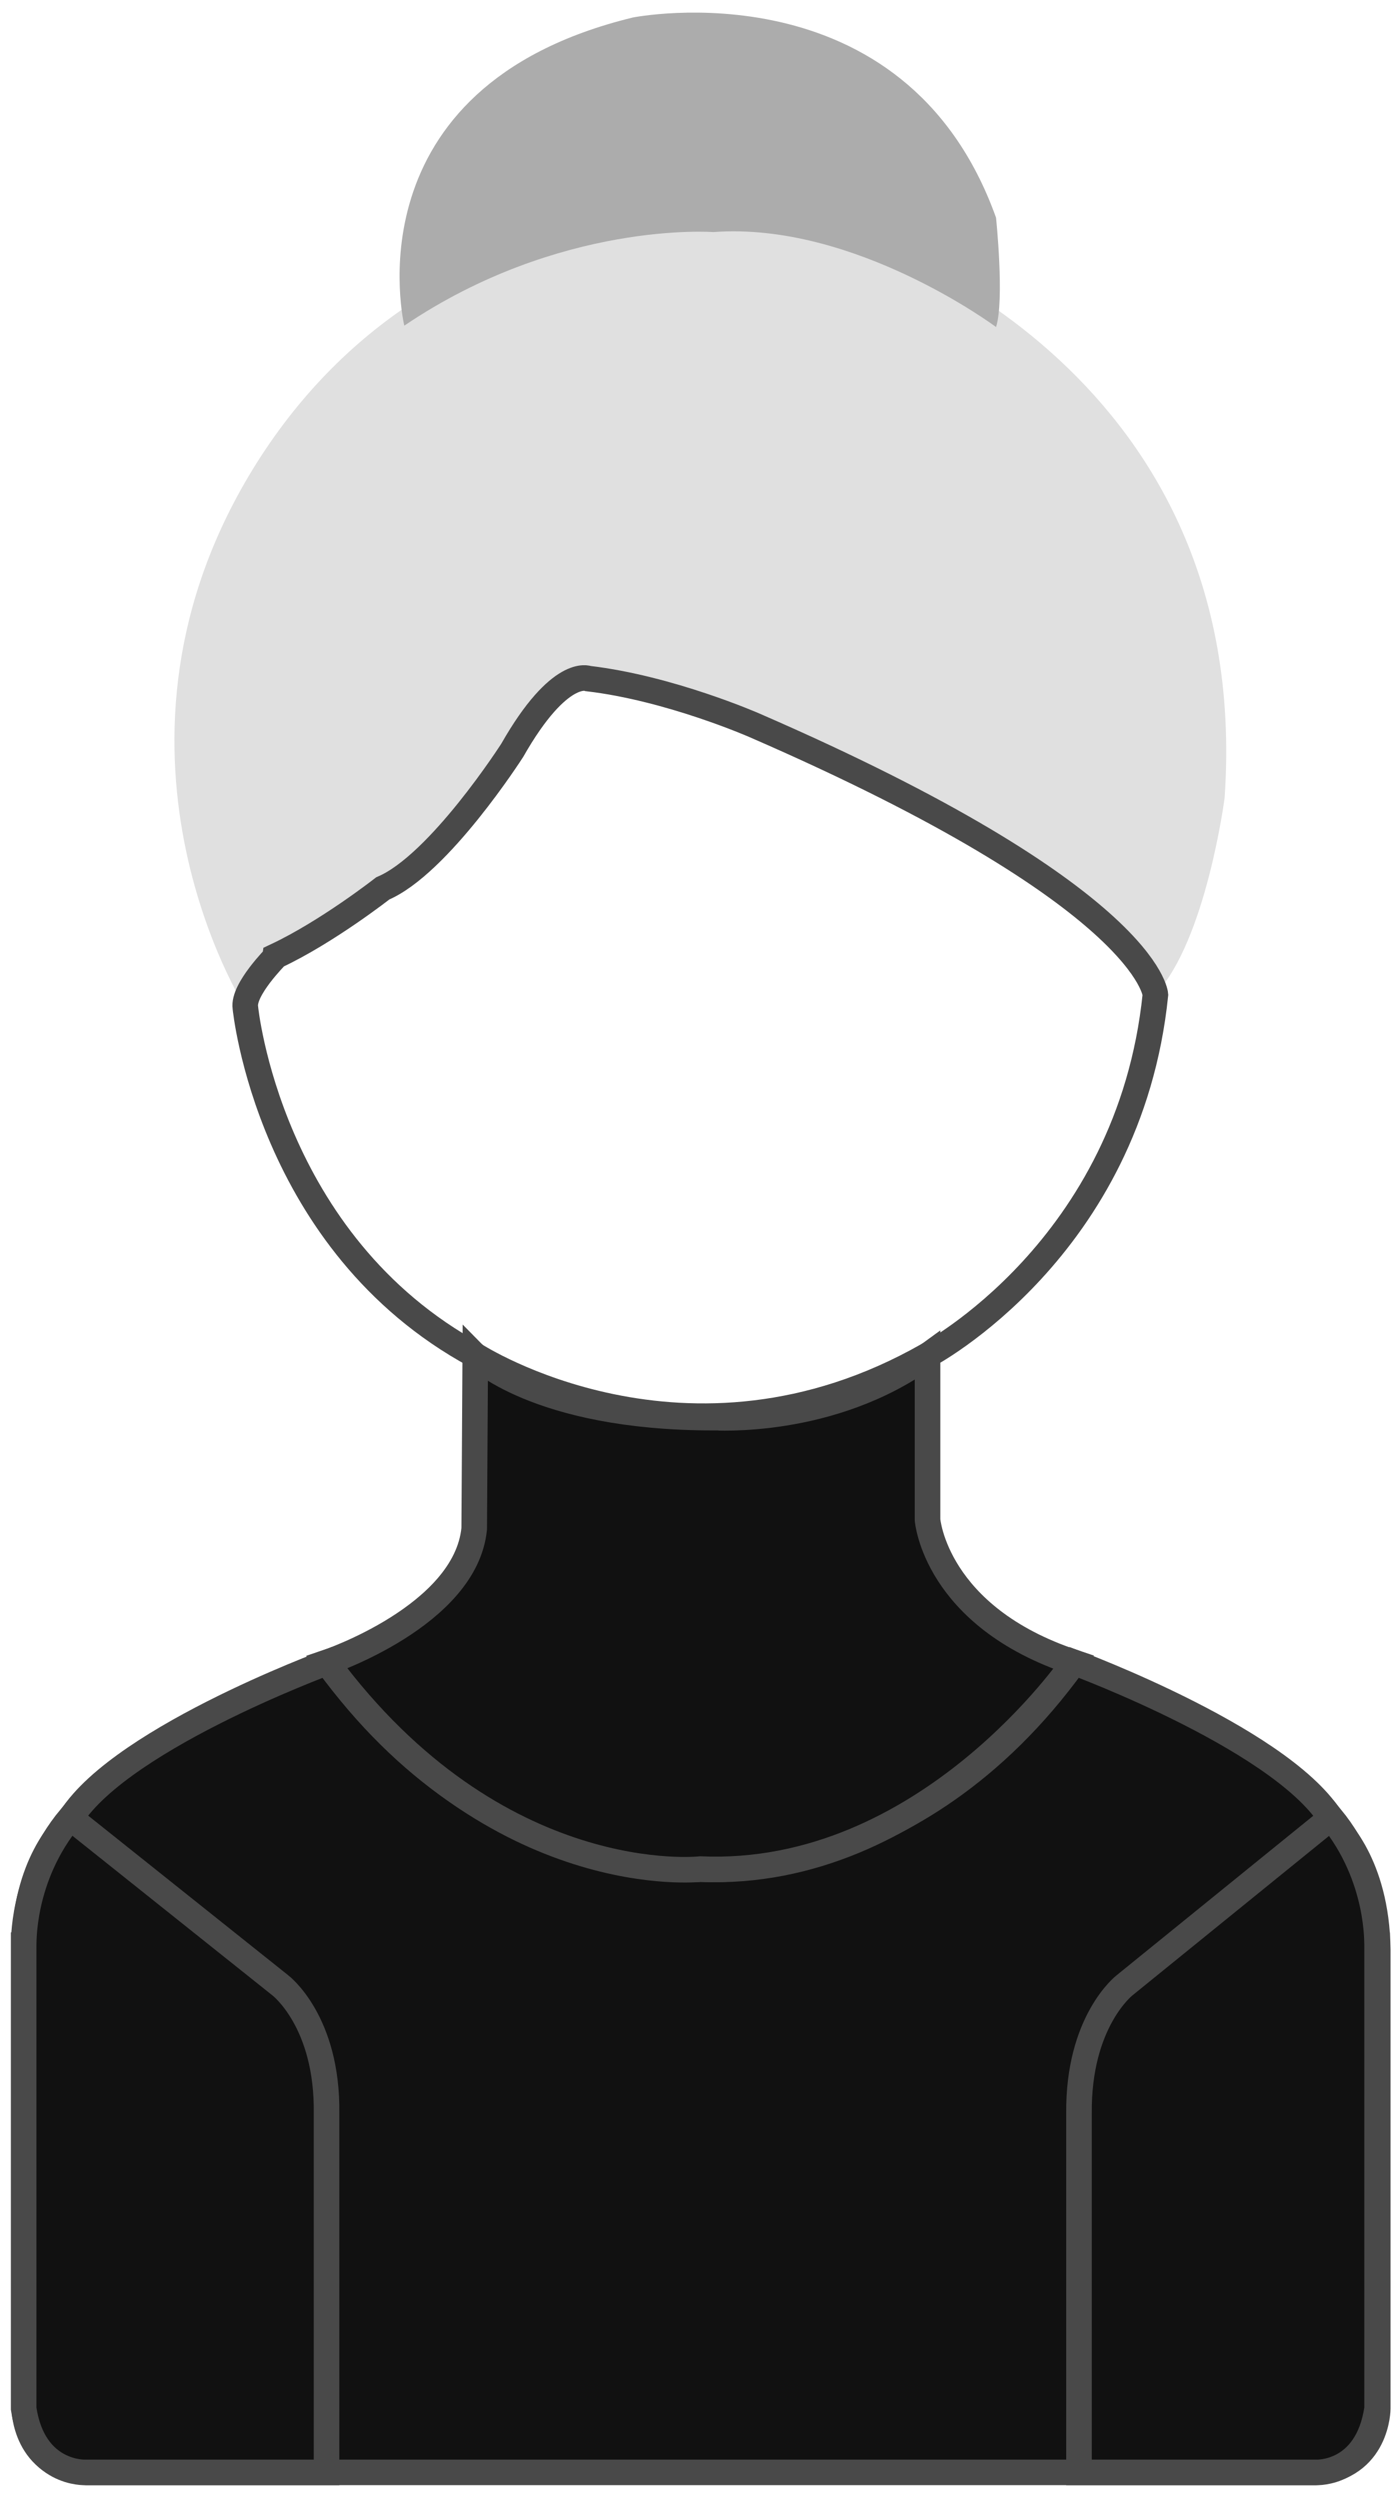 <svg width="71" height="127" viewBox="0 0 71 127" fill="none" xmlns="http://www.w3.org/2000/svg">
<path d="M67.845 92.742C65.703 88.545 54.593 84.453 54.593 84.453C46.391 95.841 35.612 94.953 35.612 94.953C35.612 94.953 24.832 95.841 16.63 84.453C16.63 84.453 5.503 88.545 3.378 92.742C3.378 92.742 1.236 94.623 1.236 99.046V122.363C1.236 122.363 1.236 125.341 4.388 125.602H35.629H66.87C70.022 125.358 70.022 122.363 70.022 122.363V99.046C69.97 94.623 67.845 92.742 67.845 92.742Z" fill="#111111" stroke="#494949" stroke-width="1.3" stroke-miterlimit="10"/>
<path d="M47.14 68.867V77.209C47.14 77.209 47.523 82.12 54.576 84.453C54.576 84.453 47.088 95.459 35.595 94.954C35.595 94.954 25.251 96.121 16.613 84.453C16.613 84.453 23.666 82.085 24.101 77.662L24.154 68.867C24.154 68.867 27.253 72.019 36.256 72.019C36.256 72.002 42.229 72.455 47.14 68.867Z" fill="#111111" stroke="#494949" stroke-width="1.3" stroke-miterlimit="10"/>
<path d="M12.47 51.193C12.47 51.193 3.989 37.906 13.044 23.522C22.117 9.155 38.574 10.043 43.328 11.907C43.328 11.907 63.772 18.21 62.239 40.535C62.239 40.535 61.299 47.78 58.722 50.514C58.722 50.514 54.821 40.971 29.901 34.458C29.901 34.458 28.578 33.953 26.035 38.097C26.035 38.097 21.995 45.62 14.037 48.546C14.037 48.581 12.661 49.782 12.47 51.193Z" fill="#E0E0E0"/>
<path d="M20.548 16.544C20.548 16.544 17.622 4.424 32.163 0.889C32.163 0.889 45.99 -1.88 50.622 11.059C50.622 11.059 51.058 15.255 50.622 16.614C50.622 16.614 43.43 11.25 36.256 11.79C36.256 11.79 28.454 11.198 20.548 16.544Z" fill="#ACACAC"/>
<path d="M67.655 92.342L57.154 100.857C57.154 100.857 54.785 102.686 54.838 107.387V125.603H66.888C66.888 125.603 69.483 125.742 69.988 122.364V98.82C69.971 98.82 70.145 95.389 67.655 92.342Z" fill="#111111" stroke="#494949" stroke-width="1.3" stroke-miterlimit="10"/>
<path d="M3.57 92.342L14.245 100.857C14.245 100.857 16.666 102.686 16.596 107.387V125.603H4.354C4.354 125.603 1.707 125.742 1.202 122.364V98.82C1.22 98.82 1.045 95.389 3.57 92.342Z" fill="#111111" stroke="#494949" stroke-width="1.3" stroke-miterlimit="10"/>
<path d="M12.47 51.192C12.47 51.192 13.637 63.138 24.155 68.85C24.155 68.85 34.899 75.815 47.142 68.85C47.142 68.85 57.398 63.469 58.722 50.53C58.722 50.53 58.391 45.55 38.33 36.842C38.33 36.842 34.046 34.962 29.902 34.474C29.902 34.474 28.456 33.865 26.036 38.114C26.036 38.114 22.326 43.913 19.453 45.132C19.453 45.132 16.632 47.343 14.037 48.562C14.037 48.58 12.331 50.269 12.47 51.192Z" stroke="#494949" stroke-width="1.3" stroke-miterlimit="10"/>
</svg>
